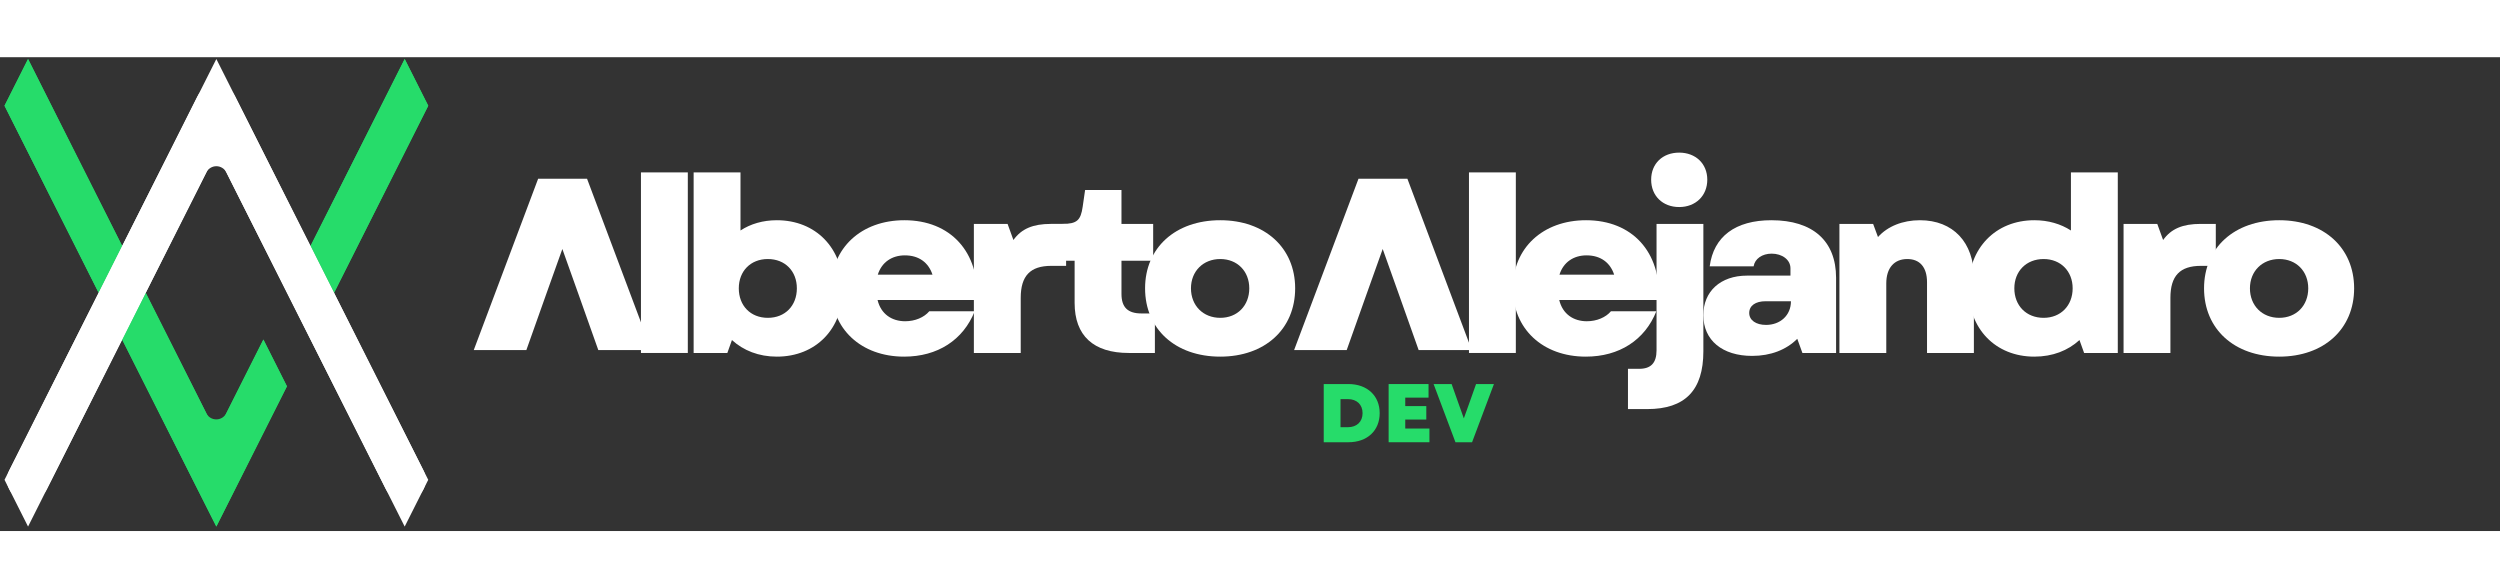 <svg xmlns="http://www.w3.org/2000/svg" xmlns:xlink="http://www.w3.org/1999/xlink" width="170" zoomAndPan="magnify" viewBox="0 0 300.75 57" height="40" preserveAspectRatio="xMidYMid meet" version="1.0"><rect x="0" y="0" width="300.75" height="57" fill="#333333" stroke="none"/><defs><g/><clipPath id="635d59695a"><path d="M 37 0.215 L 51.527 0.215 L 51.527 29 L 37 29 Z M 37 0.215 " clip-rule="nonzero"/></clipPath><clipPath id="c159f49d76"><path d="M 14 28 L 35 28 L 35 56.465 L 14 56.465 Z M 14 28 " clip-rule="nonzero"/></clipPath><clipPath id="973ed042ab"><path d="M 0.527 0.215 L 15 0.215 L 15 29 L 0.527 29 Z M 0.527 0.215 " clip-rule="nonzero"/></clipPath><clipPath id="e398dc64e7"><path d="M 0.527 3 L 51.527 3 L 51.527 54 L 0.527 54 Z M 0.527 3 " clip-rule="nonzero"/></clipPath><clipPath id="91cadea6f7"><path d="M 37 0.215 L 51.527 0.215 L 51.527 29 L 37 29 Z M 37 0.215 " clip-rule="nonzero"/></clipPath><clipPath id="5bb1673061"><path d="M 14 28 L 35 28 L 35 56.465 L 14 56.465 Z M 14 28 " clip-rule="nonzero"/></clipPath><clipPath id="120e9d8262"><path d="M 0.527 0.215 L 15 0.215 L 15 29 L 0.527 29 Z M 0.527 0.215 " clip-rule="nonzero"/></clipPath><clipPath id="5bbf824297"><path d="M 0.527 0.215 L 51.527 0.215 L 51.527 56.465 L 0.527 56.465 Z M 0.527 0.215 " clip-rule="nonzero"/></clipPath></defs><g clip-path="url(#635d59695a)"><path fill="#26dc6a" d="M 51.516 5.84 L 45.852 17.09 L 43.02 22.711 L 40.188 28.34 L 37.355 22.711 L 40.188 17.09 L 48.684 0.215 Z M 51.516 5.84 " fill-opacity="1" fill-rule="nonzero"/></g><g clip-path="url(#c159f49d76)"><path fill="#26dc6a" d="M 26.027 56.465 L 14.699 33.965 L 17.531 28.34 L 26.027 45.215 L 31.691 33.965 L 34.523 39.59 L 26.027 56.465 " fill-opacity="1" fill-rule="nonzero"/></g><g clip-path="url(#973ed042ab)"><path fill="#26dc6a" d="M 14.699 22.711 L 11.867 28.34 L 9.035 22.711 L 6.203 17.09 L 3.375 11.465 L 0.543 5.84 L 3.375 0.215 L 6.203 5.84 L 11.867 17.09 Z M 14.699 22.711 " fill-opacity="1" fill-rule="nonzero"/></g><g clip-path="url(#e398dc64e7)"><path fill="#ffffff" d="M 50.949 51.965 C 50.734 52.391 50.422 52.727 50.012 52.977 C 49.605 53.227 49.16 53.352 48.684 53.352 C 48.203 53.352 47.758 53.227 47.352 52.977 C 46.945 52.727 46.633 52.391 46.418 51.965 L 34.523 28.34 L 31.691 22.711 L 28.859 17.09 L 27.23 13.848 C 27.113 13.621 26.949 13.445 26.734 13.312 C 26.516 13.18 26.281 13.113 26.027 13.113 C 25.773 13.113 25.539 13.18 25.32 13.312 C 25.105 13.445 24.941 13.621 24.828 13.848 L 23.195 17.09 L 20.363 22.711 L 17.531 28.34 L 5.637 51.965 C 5.422 52.391 5.113 52.727 4.703 52.977 C 4.297 53.227 3.852 53.352 3.375 53.352 C 2.895 53.352 2.449 53.227 2.043 52.977 C 1.633 52.727 1.324 52.391 1.109 51.965 C 0.93 51.609 0.84 51.234 0.84 50.84 C 0.84 50.445 0.93 50.07 1.109 49.715 L 3.375 45.215 L 6.203 39.59 L 11.867 28.34 L 14.699 22.711 L 17.531 17.09 L 20.363 11.465 L 23.184 5.84 L 23.75 4.715 C 23.965 4.289 24.277 3.949 24.684 3.699 C 25.094 3.449 25.535 3.324 26.016 3.324 C 26.496 3.324 26.941 3.449 27.348 3.699 C 27.754 3.949 28.066 4.289 28.281 4.715 L 34.512 17.09 L 37.344 22.711 L 40.176 28.34 L 50.938 49.715 C 51.117 50.066 51.207 50.441 51.211 50.836 C 51.215 51.234 51.125 51.609 50.949 51.965 Z M 50.949 51.965 " fill-opacity="1" fill-rule="nonzero"/></g><g clip-path="url(#91cadea6f7)"><path fill="#26dc6a" d="M 51.516 5.84 L 45.852 17.09 L 43.02 22.711 L 40.188 28.34 L 37.355 22.711 L 40.188 17.09 L 48.684 0.215 Z M 51.516 5.84 " fill-opacity="1" fill-rule="nonzero"/></g><g clip-path="url(#5bb1673061)"><path fill="#26dc6a" d="M 26.027 56.465 L 23.184 50.84 L 14.688 33.965 L 17.52 28.34 L 23.184 39.59 L 24.812 42.828 C 24.926 43.055 25.09 43.238 25.309 43.371 C 25.527 43.504 25.762 43.57 26.016 43.57 C 26.273 43.57 26.508 43.504 26.727 43.371 C 26.945 43.238 27.109 43.055 27.223 42.828 L 28.848 39.59 L 31.68 33.965 L 34.512 39.59 L 26.016 56.465 " fill-opacity="1" fill-rule="nonzero"/></g><g clip-path="url(#120e9d8262)"><path fill="#26dc6a" d="M 14.699 22.711 L 11.867 28.34 L 9.035 22.711 L 6.203 17.09 L 3.375 11.465 L 0.543 5.84 L 3.375 0.215 L 6.203 5.84 L 11.867 17.09 Z M 14.699 22.711 " fill-opacity="1" fill-rule="nonzero"/></g><g clip-path="url(#5bbf824297)"><path fill="#ffffff" d="M 51.516 50.84 L 48.684 56.465 L 34.523 28.34 L 31.691 22.711 L 28.859 17.09 L 26.027 11.465 L 23.195 17.09 L 20.363 22.711 L 17.531 28.34 L 6.203 50.84 L 3.375 56.465 L 0.543 50.84 L 3.375 45.215 L 6.203 39.59 L 11.867 28.34 L 14.699 22.711 L 17.531 17.09 L 26.027 0.215 L 34.523 17.09 L 37.355 22.711 L 40.188 28.34 Z M 51.516 50.84 " fill-opacity="1" fill-rule="nonzero"/></g><g fill="#ffffff" fill-opacity="1"><g transform="translate(75.142, 35.58)"><g><path d="M 1.965 0 L 7.602 0 L 7.602 -21.723 L 1.965 -21.723 Z M 1.965 0 "/></g></g></g><g fill="#ffffff" fill-opacity="1"><g transform="translate(81.479, 35.58)"><g><path d="M 11.977 0.441 C 16.672 0.441 19.934 -2.906 19.934 -7.777 C 19.934 -12.594 16.672 -15.969 11.977 -15.969 C 10.305 -15.969 8.805 -15.527 7.602 -14.734 L 7.602 -21.723 L 1.965 -21.723 L 1.965 0 L 6.02 0 L 6.574 -1.555 C 7.957 -0.293 9.805 0.441 11.977 0.441 Z M 7.398 -7.777 C 7.398 -9.832 8.805 -11.301 10.891 -11.301 C 12.977 -11.301 14.383 -9.832 14.383 -7.777 C 14.383 -5.695 12.977 -4.227 10.891 -4.227 C 8.805 -4.227 7.398 -5.695 7.398 -7.777 Z M 7.398 -7.777 "/></g></g></g><g fill="#ffffff" fill-opacity="1"><g transform="translate(99.083, 35.58)"><g><path d="M 9.688 0.441 C 13.707 0.441 16.793 -1.555 18.172 -5.02 L 12.711 -5.02 C 12.094 -4.285 11.008 -3.816 9.805 -3.816 C 8.219 -3.816 6.898 -4.668 6.488 -6.371 L 18.465 -6.371 C 18.758 -12.152 15.266 -15.969 9.715 -15.969 C 4.52 -15.969 0.91 -12.621 0.91 -7.777 C 0.91 -2.906 4.492 0.441 9.688 0.441 Z M 6.516 -9.422 C 6.988 -10.922 8.219 -11.742 9.773 -11.742 C 11.477 -11.742 12.621 -10.863 13.094 -9.422 Z M 6.516 -9.422 "/></g></g></g><g fill="#ffffff" fill-opacity="1"><g transform="translate(115.191, 35.58)"><g><path d="M 1.965 0 L 7.602 0 L 7.602 -6.633 C 7.602 -9.277 8.746 -10.48 11.273 -10.48 L 13.062 -10.48 L 13.062 -15.527 L 11.242 -15.527 C 9.07 -15.527 7.691 -14.941 6.723 -13.59 L 6.02 -15.527 L 1.965 -15.527 Z M 1.965 0 "/></g></g></g><g fill="#ffffff" fill-opacity="1"><g transform="translate(125.929, 35.58)"><g><path d="M 9.863 0 L 13.004 0 L 13.004 -4.754 L 11.391 -4.754 C 9.746 -4.754 8.984 -5.488 8.984 -7.105 L 8.984 -11.098 L 12.797 -11.098 L 12.797 -15.527 L 8.984 -15.527 L 8.984 -19.609 L 4.609 -19.609 L 4.316 -17.582 C 4.082 -15.969 3.641 -15.527 1.879 -15.527 L 0.469 -15.527 L 0.469 -11.098 L 3.348 -11.098 L 3.348 -6.02 C 3.348 -2.086 5.605 0 9.863 0 Z M 9.863 0 "/></g></g></g><g fill="#ffffff" fill-opacity="1"><g transform="translate(136.843, 35.58)"><g><path d="M 9.953 0.441 C 15.324 0.441 18.965 -2.875 18.965 -7.777 C 18.965 -12.652 15.324 -15.969 9.953 -15.969 C 4.551 -15.969 0.91 -12.652 0.91 -7.777 C 0.91 -2.875 4.551 0.441 9.953 0.441 Z M 6.43 -7.777 C 6.43 -9.832 7.898 -11.301 9.953 -11.301 C 12.008 -11.301 13.445 -9.832 13.445 -7.777 C 13.445 -5.695 12.008 -4.227 9.953 -4.227 C 7.898 -4.227 6.43 -5.695 6.43 -7.777 Z M 6.43 -7.777 "/></g></g></g><g fill="#ffffff" fill-opacity="1"><g transform="translate(153.47, 35.58)"><g/></g></g><g fill="#ffffff" fill-opacity="1"><g transform="translate(157.019, 35.58)"><g/></g></g><g fill="#ffffff" fill-opacity="1"><g transform="translate(160.568, 35.58)"><g/></g></g><g fill="#ffffff" fill-opacity="1"><g transform="translate(164.116, 35.58)"><g/></g></g><g fill="#ffffff" fill-opacity="1"><g transform="translate(167.665, 35.58)"><g/></g></g><g fill="#ffffff" fill-opacity="1"><g transform="translate(171.214, 35.58)"><g/></g></g><g fill="#ffffff" fill-opacity="1"><g transform="translate(174.752, 35.58)"><g><path d="M 1.965 0 L 7.602 0 L 7.602 -21.723 L 1.965 -21.723 Z M 1.965 0 "/></g></g></g><g fill="#ffffff" fill-opacity="1"><g transform="translate(181.088, 35.58)"><g><path d="M 9.688 0.441 C 13.707 0.441 16.793 -1.555 18.172 -5.02 L 12.711 -5.02 C 12.094 -4.285 11.008 -3.816 9.805 -3.816 C 8.219 -3.816 6.898 -4.668 6.488 -6.371 L 18.465 -6.371 C 18.758 -12.152 15.266 -15.969 9.715 -15.969 C 4.52 -15.969 0.91 -12.621 0.91 -7.777 C 0.91 -2.906 4.492 0.441 9.688 0.441 Z M 6.516 -9.422 C 6.988 -10.922 8.219 -11.742 9.773 -11.742 C 11.477 -11.742 12.621 -10.863 13.094 -9.422 Z M 6.516 -9.422 "/></g></g></g><g fill="#ffffff" fill-opacity="1"><g transform="translate(197.196, 35.58)"><g><path d="M -1.352 6.75 L 0.969 6.75 C 5.52 6.75 7.719 4.492 7.719 -0.207 L 7.719 -15.527 L 2.086 -15.527 L 2.086 -0.324 C 2.086 1.203 1.41 1.906 0 1.906 L -1.352 1.906 Z M 1.438 -20.844 C 1.438 -18.906 2.816 -17.555 4.812 -17.555 C 6.781 -17.555 8.191 -18.906 8.191 -20.844 C 8.191 -22.781 6.781 -24.102 4.812 -24.102 C 2.816 -24.102 1.438 -22.781 1.438 -20.844 Z M 1.438 -20.844 "/></g></g></g><g fill="#ffffff" fill-opacity="1"><g transform="translate(203.65, 35.58)"><g><path d="M 7.133 0.352 C 9.363 0.352 11.242 -0.383 12.562 -1.703 L 13.18 0 L 17.23 0 L 17.23 -9.043 C 17.23 -13.473 14.441 -15.969 9.453 -15.969 C 5.109 -15.969 2.496 -14.004 2.027 -10.422 L 7.309 -10.422 C 7.457 -11.332 8.336 -11.949 9.48 -11.949 C 10.742 -11.949 11.742 -11.215 11.742 -10.188 L 11.742 -9.305 L 6.516 -9.305 C 3.316 -9.305 1.262 -7.398 1.262 -4.551 C 1.262 -1.527 3.551 0.352 7.133 0.352 Z M 6.781 -4.812 C 6.781 -5.695 7.543 -6.223 8.746 -6.223 L 11.801 -6.223 C 11.801 -4.52 10.508 -3.375 8.805 -3.375 C 7.602 -3.375 6.781 -3.934 6.781 -4.812 Z M 6.781 -4.812 "/></g></g></g><g fill="#ffffff" fill-opacity="1"><g transform="translate(219.317, 35.58)"><g><path d="M 1.965 0 L 7.602 0 L 7.602 -8.367 C 7.602 -10.246 8.57 -11.301 10.129 -11.301 C 11.625 -11.301 12.504 -10.332 12.504 -8.512 L 12.504 0 L 18.141 0 L 18.141 -9.102 C 18.141 -13.297 15.645 -15.969 11.652 -15.969 C 9.57 -15.969 7.75 -15.234 6.605 -13.945 L 6.02 -15.527 L 1.965 -15.527 Z M 1.965 0 "/></g></g></g><g fill="#ffffff" fill-opacity="1"><g transform="translate(235.895, 35.58)"><g><path d="M 8.836 0.441 C 11.039 0.441 12.887 -0.293 14.266 -1.555 L 14.824 0 L 18.875 0 L 18.875 -21.723 L 13.238 -21.723 L 13.238 -14.734 C 12.008 -15.527 10.508 -15.969 8.836 -15.969 C 4.168 -15.969 0.91 -12.594 0.91 -7.777 C 0.91 -2.906 4.168 0.441 8.836 0.441 Z M 6.43 -7.777 C 6.43 -9.832 7.867 -11.301 9.953 -11.301 C 12.008 -11.301 13.445 -9.832 13.445 -7.777 C 13.445 -5.695 12.008 -4.227 9.953 -4.227 C 7.867 -4.227 6.43 -5.695 6.43 -7.777 Z M 6.43 -7.777 "/></g></g></g><g fill="#ffffff" fill-opacity="1"><g transform="translate(253.499, 35.58)"><g><path d="M 1.965 0 L 7.602 0 L 7.602 -6.633 C 7.602 -9.277 8.746 -10.48 11.273 -10.48 L 13.062 -10.48 L 13.062 -15.527 L 11.242 -15.527 C 9.07 -15.527 7.691 -14.941 6.723 -13.59 L 6.02 -15.527 L 1.965 -15.527 Z M 1.965 0 "/></g></g></g><g fill="#ffffff" fill-opacity="1"><g transform="translate(264.237, 35.58)"><g><path d="M 9.953 0.441 C 15.324 0.441 18.965 -2.875 18.965 -7.777 C 18.965 -12.652 15.324 -15.969 9.953 -15.969 C 4.551 -15.969 0.91 -12.652 0.91 -7.777 C 0.91 -2.875 4.551 0.441 9.953 0.441 Z M 6.43 -7.777 C 6.43 -9.832 7.898 -11.301 9.953 -11.301 C 12.008 -11.301 13.445 -9.832 13.445 -7.777 C 13.445 -5.695 12.008 -4.227 9.953 -4.227 C 7.898 -4.227 6.43 -5.695 6.43 -7.777 Z M 6.43 -7.777 "/></g></g></g><g fill="#26dc6a" fill-opacity="1"><g transform="translate(158.507, 46.319)"><g><path d="M 0.738 0 L 3.711 0 C 5.969 0 7.469 -1.391 7.469 -3.5 C 7.469 -5.598 5.969 -7 3.711 -7 L 0.738 -7 Z M 2.758 -1.809 L 2.758 -5.188 L 3.648 -5.188 C 4.719 -5.188 5.41 -4.527 5.41 -3.5 C 5.41 -2.469 4.719 -1.809 3.648 -1.809 Z M 2.758 -1.809 "/></g></g></g><g fill="#26dc6a" fill-opacity="1"><g transform="translate(166.314, 46.319)"><g><path d="M 0.738 0 L 5.648 0 L 5.648 -1.648 L 2.738 -1.648 L 2.738 -2.73 L 5.27 -2.73 L 5.27 -4.348 L 2.738 -4.348 L 2.738 -5.367 L 5.539 -5.367 L 5.539 -7 L 0.738 -7 Z M 0.738 0 "/></g></g></g><g fill="#26dc6a" fill-opacity="1"><g transform="translate(172.411, 46.319)"><g><path d="M 2.68 0 L 4.68 0 L 7.309 -7 L 5.16 -7 L 4.34 -4.688 L 3.688 -2.871 L 3.039 -4.688 L 2.219 -7 L 0.051 -7 Z M 2.68 0 "/></g></g></g><g fill="#ffffff" fill-opacity="1"><g transform="translate(177.198, 14.623)"><g><path d="M -7.887 0 L -13.773 0 L -21.516 20.605 L -15.188 20.605 L -12.773 13.805 L -10.859 8.449 L -8.949 13.805 L -6.535 20.605 L -0.148 20.605 Z M -7.887 0 "/></g></g></g><g fill="#ffffff" fill-opacity="1"><g transform="translate(78.51, 14.623)"><g><path d="M -7.887 0 L -13.773 0 L -21.516 20.605 L -15.188 20.605 L -12.773 13.805 L -10.859 8.449 L -8.949 13.805 L -6.535 20.605 L -0.148 20.605 Z M -7.887 0 "/></g></g></g></svg>